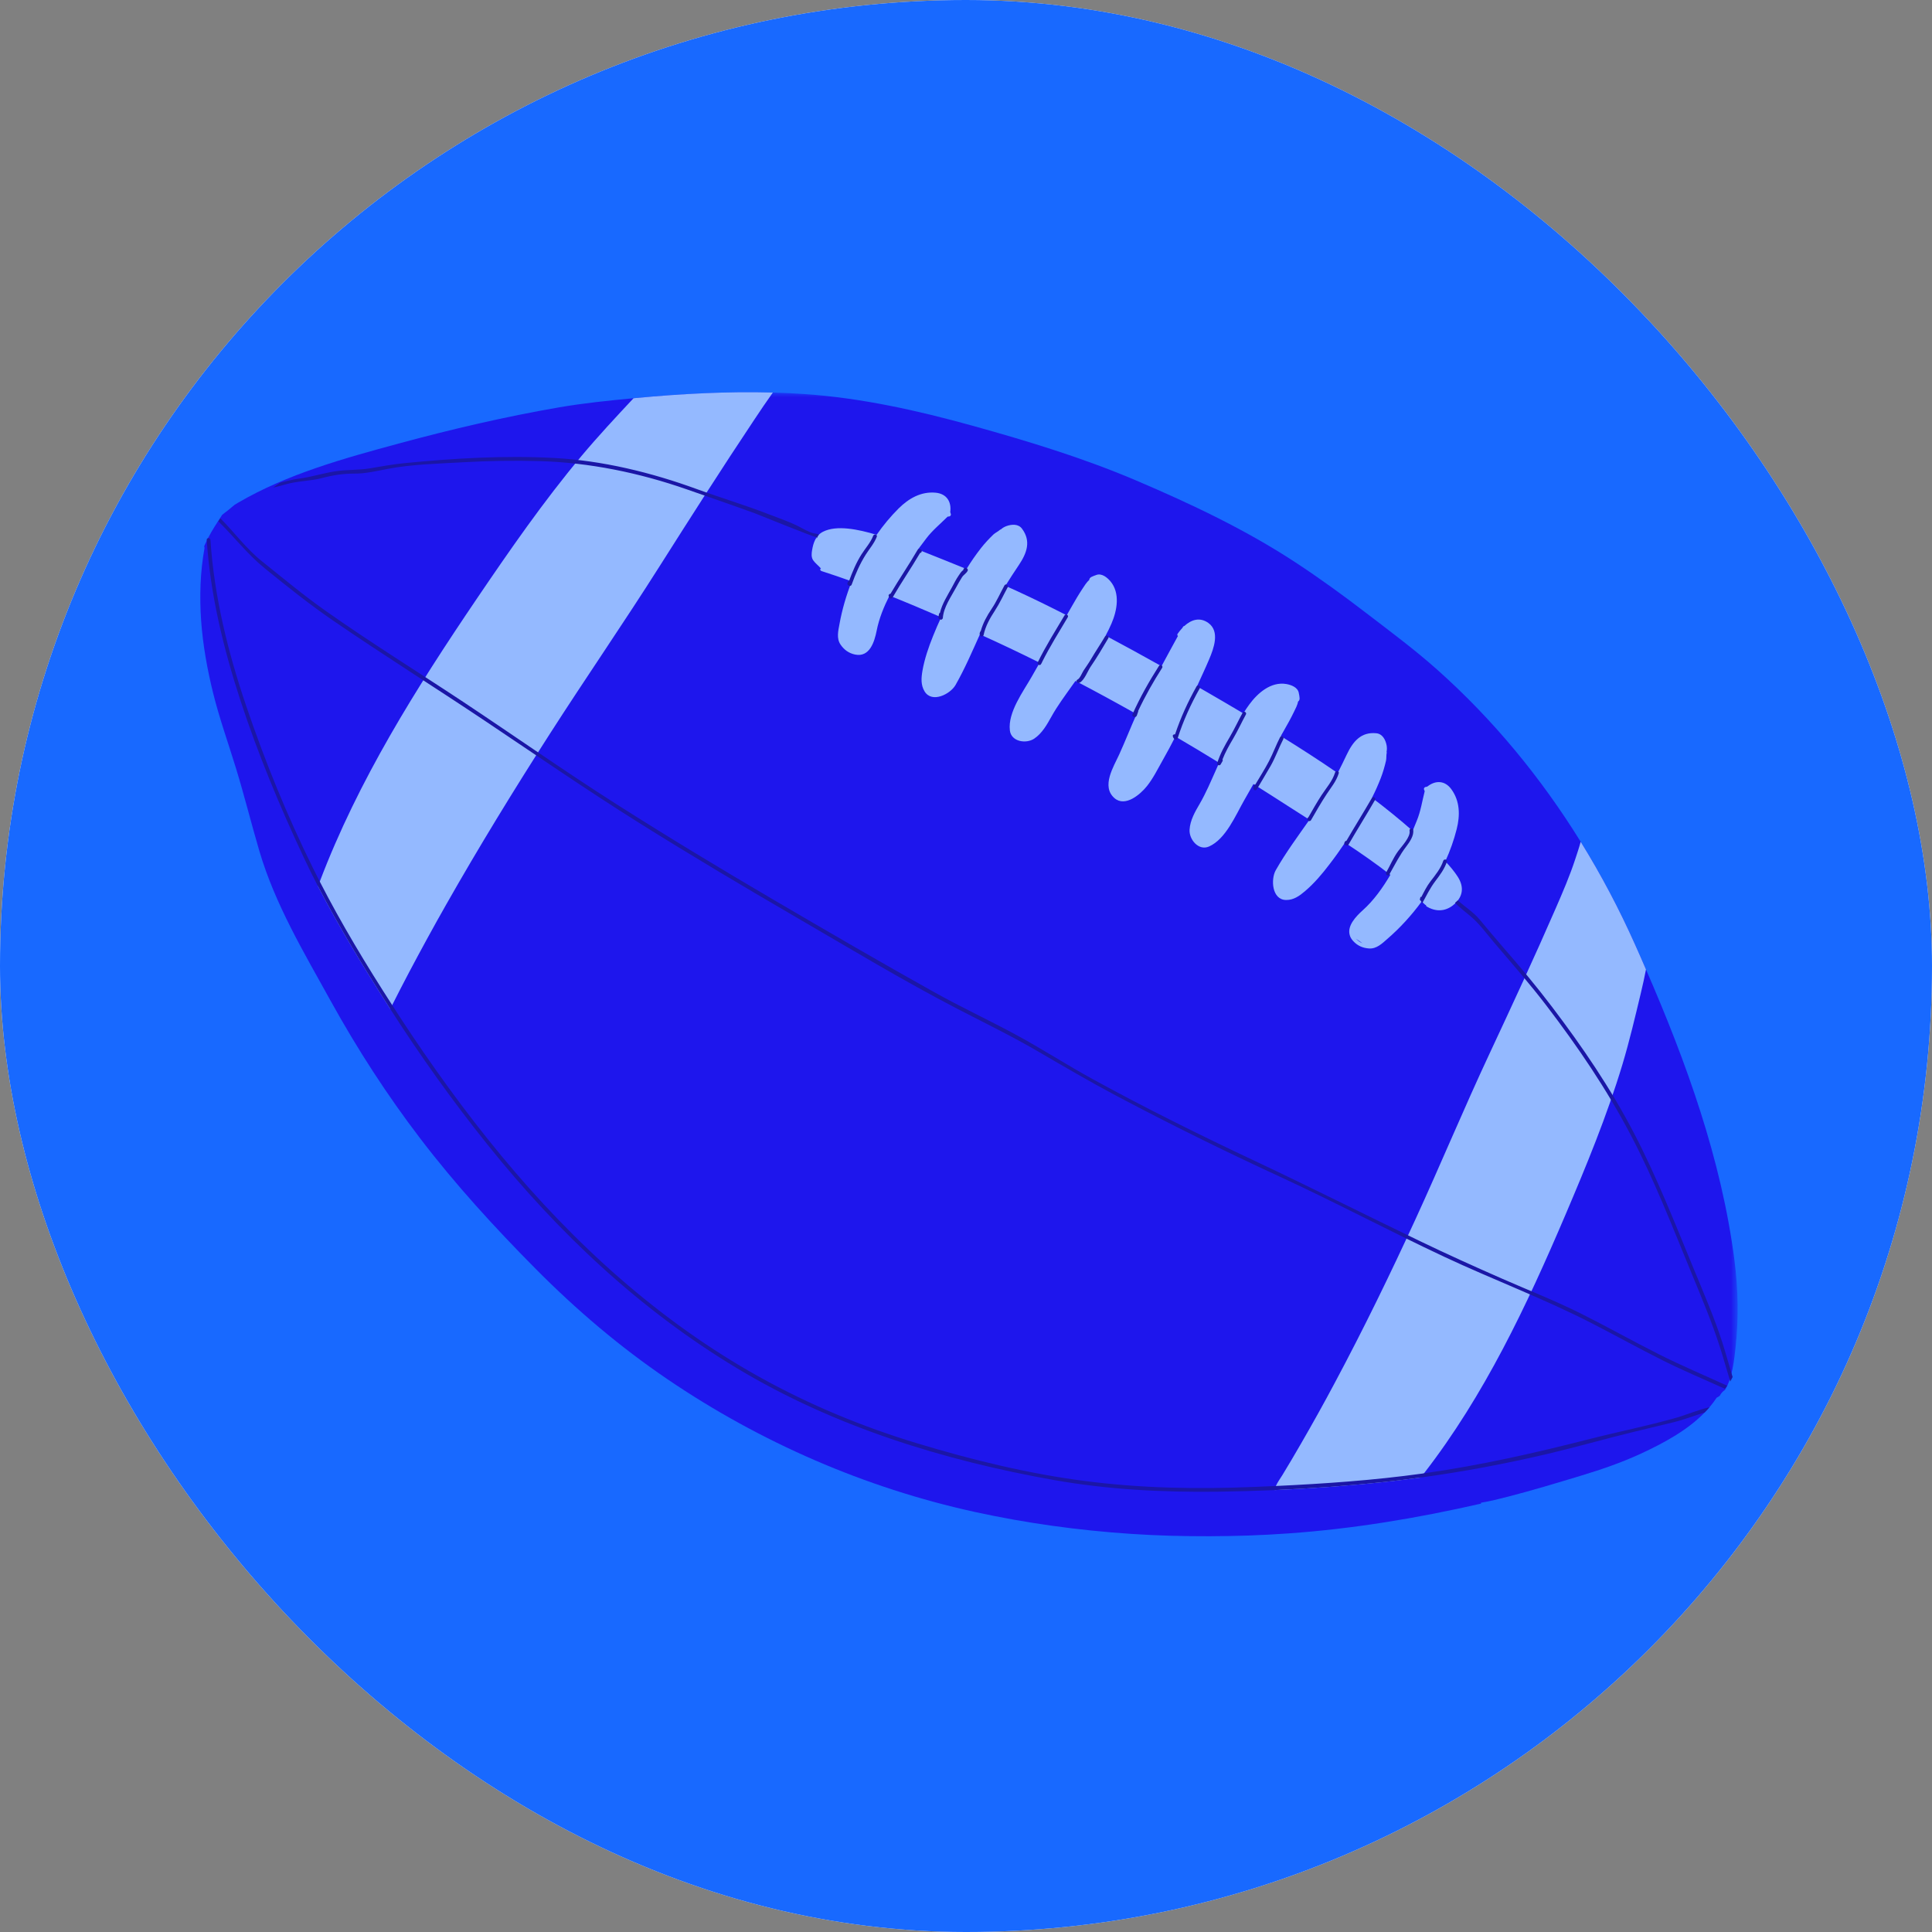<svg width="197" height="197" viewBox="0 0 197 197" fill="none" xmlns="http://www.w3.org/2000/svg">
<rect x="0" y="0" width="197" height="197" fill="#808080" stroke="none"/>
<g clip-path="url(#clip0_935_431)">
<path d="M216.7 -19.7H-19.7V216.7H216.7V-19.7Z" fill="#F8F2EC"/>
<path d="M216.7 -19.7H-19.7V216.7H216.7V-19.7Z" fill="#1869FF"/>
<mask id="mask0_935_431" style="mask-type:luminance" maskUnits="userSpaceOnUse" x="19" y="39" width="159" height="119">
<path d="M19.969 39.925H177.175V157.075H19.969V39.925Z" fill="white"/>
</mask>
<g mask="url(#mask0_935_431)">
<path d="M175.878 141.737C175.792 141.793 175.71 141.858 175.638 141.928C175.517 142.051 175.429 142.185 175.357 142.322C175.256 142.4 175.151 142.468 175.039 142.521C174.817 142.858 174.573 143.184 174.31 143.492C174.152 143.677 173.99 143.855 173.818 144.028C172.038 145.868 169.588 147.167 167.352 148.208C165.31 149.152 163.266 149.847 161.123 150.496C158.673 151.236 156.221 151.979 153.742 152.615C152.843 152.845 151.94 153.079 151.023 153.225C151.017 153.256 151.013 153.289 151.007 153.321C144.555 154.795 138.027 155.889 131.389 156.356C120.704 157.11 109.869 156.459 99.393 154.167C88.223 151.721 77.534 147.069 68.076 140.646C63.202 137.338 58.741 133.539 54.594 129.353C50.44 125.163 46.432 120.782 42.852 116.09C39.462 111.65 36.426 106.957 33.724 102.069C30.988 97.117 28.052 92.227 26.445 86.77C25.62 83.965 24.916 81.121 24.059 78.326C23.277 75.773 22.374 73.261 21.732 70.67C20.533 65.827 19.965 60.813 20.857 55.868L20.855 55.864C20.841 55.806 20.835 55.755 20.82 55.696C20.905 55.503 20.991 55.312 21.085 55.123C21.124 55.041 21.167 54.957 21.208 54.877C21.631 54.058 22.144 53.276 22.653 52.496C23.09 52.168 23.513 51.823 23.927 51.47C24.044 51.397 24.159 51.331 24.268 51.265C29.271 48.333 35.136 46.72 40.691 45.216C46.065 43.761 51.511 42.486 57.001 41.538C59.514 41.105 62.057 40.847 64.597 40.607C64.667 40.598 64.741 40.592 64.811 40.586C69.461 40.149 74.14 39.899 78.804 40.028C79.859 40.057 80.909 40.104 81.962 40.176C87.78 40.566 93.54 41.852 99.148 43.406C104.812 44.978 110.47 46.699 115.879 49.006C121.453 51.382 127.012 54.011 132.084 57.339C134.58 58.977 136.993 60.731 139.365 62.552C141.791 64.413 144.27 66.254 146.552 68.289C152.26 73.37 157.155 79.334 161.177 85.83C163.264 89.2 165.115 92.713 166.724 96.317C167.097 97.154 167.471 97.995 167.834 98.845L167.836 98.851C171.954 108.327 175.539 118.233 176.857 128.508C177.234 131.44 177.296 134.442 176.97 137.385C176.857 138.38 176.676 140.514 175.878 141.737Z" fill="#1E16ED"/>
</g>
<path d="M145.201 150.229L145.197 150.227C145.092 150.373 144.979 150.518 144.865 150.658C143.668 150.824 142.466 150.974 141.263 151.101C137.522 151.501 133.746 151.776 129.975 151.94C130.024 151.776 130.065 151.604 130.094 151.532L130.098 151.522C130.264 151.132 130.545 150.771 130.763 150.405C131.407 149.345 132.045 148.271 132.667 147.188C133.849 145.144 135 143.08 136.108 140.995C139.026 135.534 141.735 129.969 144.321 124.346C146.902 118.727 149.268 113.021 151.887 107.425C154.185 102.504 156.467 97.597 158.632 92.617C159.352 90.965 160.07 89.299 160.631 87.581C160.797 87.068 161.01 86.46 161.177 85.831C163.263 89.2 165.117 92.713 166.723 96.317C167.099 97.156 167.47 97.997 167.833 98.847L167.836 98.851C167.68 99.668 167.499 100.478 167.306 101.283C166.725 103.712 166.153 106.148 165.435 108.537C163.848 113.802 161.753 118.873 159.601 123.921C155.669 133.139 151.361 142.281 145.201 150.229ZM64.597 40.609C62.791 42.542 60.986 44.475 59.286 46.504C55.422 51.124 51.989 56.079 48.605 61.068C42.433 70.179 36.514 79.58 32.607 89.889C32.546 90.052 32.484 90.214 32.427 90.376C34.602 94.593 37.099 98.66 39.642 102.649C39.689 102.725 39.742 102.803 39.792 102.879C39.81 102.838 39.831 102.801 39.847 102.762C39.896 102.672 39.941 102.576 39.989 102.485C40.559 101.355 41.14 100.23 41.731 99.108C42.946 96.815 44.189 94.535 45.47 92.28C48.829 86.364 52.383 80.567 56.056 74.844C59.721 69.129 63.581 63.545 67.212 57.809C70.407 52.773 73.598 47.758 76.91 42.798C77.529 41.871 78.153 40.937 78.804 40.028C74.139 39.899 69.461 40.151 64.811 40.586C64.741 40.594 64.667 40.601 64.597 40.609ZM148.394 92.106C147.776 92.707 146.759 93.175 145.513 92.457C145.429 92.409 145.398 92.348 145.406 92.295C145.369 92.286 145.328 92.264 145.291 92.229C145.185 92.124 145.078 92.024 144.965 91.921C143.931 93.337 142.745 94.628 141.477 95.726C140.943 96.192 140.372 96.764 139.603 96.713C138.952 96.67 138.415 96.434 137.974 95.949C137.787 95.742 137.67 95.533 137.621 95.321C137.368 94.386 138.257 93.446 138.946 92.826C140.085 91.81 140.984 90.534 141.772 89.204C140.295 88.055 138.737 86.972 137.147 85.925C136.636 86.684 136.106 87.429 135.552 88.145C134.807 89.124 134.003 90.076 133.063 90.874C132.501 91.353 131.904 91.782 131.136 91.769C129.687 91.751 129.56 89.649 130.09 88.724C131.099 86.945 132.343 85.27 133.521 83.588C132.854 83.163 132.189 82.74 131.53 82.317C130.293 81.519 129.055 80.731 127.808 79.945L126.86 81.611C125.996 83.126 124.988 85.562 123.281 86.315C122.222 86.787 121.241 85.603 121.296 84.608C121.352 83.637 121.854 82.775 122.333 81.954C122.971 80.856 123.459 79.687 123.98 78.527C124.091 78.281 124.202 78.031 124.311 77.778C122.835 76.871 121.352 75.976 119.854 75.102C119.443 75.921 119.004 76.723 118.555 77.52C118.052 78.408 117.586 79.362 116.948 80.161C116.293 80.981 114.736 82.348 113.632 81.377C112.269 80.173 113.556 78.176 114.126 76.922C114.742 75.566 115.286 74.175 115.893 72.818L115.821 72.775C113.784 71.628 111.734 70.512 109.663 69.43C109.544 69.59 109.429 69.752 109.318 69.912C108.586 70.951 107.824 71.963 107.209 73.075C106.745 73.904 106.261 74.776 105.454 75.318C104.625 75.872 103.107 75.632 102.973 74.48C102.752 72.627 104.336 70.52 105.198 69.005L106.012 67.577C103.997 66.572 101.966 65.607 99.918 64.684C99.134 66.426 98.373 68.199 97.431 69.851C96.903 70.774 95.032 71.737 94.277 70.501C93.876 69.845 93.936 69.114 94.061 68.386C94.275 67.171 94.683 65.991 95.142 64.85C95.399 64.21 95.674 63.572 95.969 62.94C94.225 62.182 92.463 61.44 90.698 60.733C90.119 61.881 89.631 63.073 89.388 64.319C89.167 65.429 88.68 67.048 87.197 66.744C86.557 66.611 86.079 66.268 85.711 65.732C85.272 65.092 85.475 64.312 85.602 63.617C85.865 62.166 86.288 60.703 86.85 59.281C85.832 58.913 84.81 58.566 83.79 58.238C83.608 58.183 83.593 58.002 83.712 57.971C83.472 57.686 83.109 57.417 82.906 57.114C82.699 56.798 82.76 56.375 82.805 56.104C82.927 55.355 83.179 54.596 83.918 54.22C85.313 53.512 87.505 53.97 89.386 54.532C90.064 53.559 90.815 52.654 91.631 51.844C92.657 50.826 93.907 50.104 95.393 50.237C96.55 50.344 97.035 51.187 96.893 52.217C96.913 52.246 96.924 52.287 96.92 52.328C97.002 52.427 96.959 52.638 96.782 52.661C96.729 52.669 96.677 52.675 96.626 52.681C95.885 53.42 95.069 54.079 94.435 54.922C94.156 55.298 93.874 55.661 93.599 56.034C94.482 56.379 95.358 56.738 96.234 57.085C97.008 57.391 97.777 57.703 98.551 58.021C99.005 57.276 99.503 56.558 100.041 55.872C100.427 55.38 100.856 54.926 101.305 54.491C101.465 54.343 101.822 54.161 101.937 54.044C101.97 54.007 102.013 53.986 102.052 53.986C102.208 53.845 102.393 53.726 102.629 53.642C103.156 53.453 103.837 53.399 104.213 53.912C105.153 55.179 104.709 56.393 103.893 57.61C103.419 58.318 102.955 59.02 102.518 59.732C104.153 60.465 105.774 61.232 107.381 62.039C107.845 62.271 108.309 62.505 108.768 62.74L109.244 61.907C109.61 61.267 109.977 60.629 110.387 60.015C110.568 59.746 110.781 59.379 111.063 59.145C111.085 58.846 111.391 58.778 111.787 58.628C112.337 58.421 112.891 58.883 113.215 59.258C114.243 60.475 113.909 62.25 113.338 63.574C113.16 63.992 112.957 64.405 112.737 64.811C114.648 65.831 116.55 66.871 118.436 67.93C118.992 66.902 119.546 65.87 120.11 64.85C120.047 64.801 120.02 64.717 120.079 64.626C120.225 64.417 120.385 64.212 120.568 64.023L120.625 63.92C120.66 63.861 120.714 63.83 120.767 63.826C121.454 63.204 122.324 62.888 123.209 63.518C124.422 64.384 123.747 66.153 123.301 67.21C122.907 68.146 122.47 69.059 122.054 69.982C122.491 70.233 122.928 70.485 123.365 70.74C124.5 71.4 125.643 72.063 126.777 72.742C126.968 72.43 127.171 72.127 127.387 71.833C128.234 70.676 129.589 69.48 131.163 69.748C131.651 69.835 132.33 70.077 132.433 70.655C132.507 71.07 132.605 71.365 132.357 71.54C132.298 71.903 132.09 72.275 131.951 72.566C131.633 73.233 131.272 73.875 130.906 74.513L130.598 75.055C132.564 76.272 134.508 77.524 136.398 78.825C136.716 78.207 137.023 77.573 137.329 76.931C137.961 75.607 138.78 74.608 140.344 74.768C140.98 74.833 141.282 75.447 141.388 75.997C141.431 76.241 141.425 76.461 141.384 76.664C141.405 76.697 141.411 76.746 141.394 76.797C141.351 76.955 141.378 77.355 141.327 77.567C141.185 78.176 141.013 78.778 140.785 79.36C140.522 80.035 140.229 80.698 139.898 81.345C141.327 82.426 142.716 83.551 144.042 84.72C144.181 84.382 144.319 84.041 144.46 83.701C144.867 82.722 145.014 81.687 145.273 80.674C145.252 80.626 145.232 80.575 145.211 80.528C145.139 80.364 145.3 80.22 145.429 80.241C145.46 80.216 145.501 80.204 145.536 80.206C146.35 79.559 147.323 79.547 148 80.489C148.872 81.698 148.889 83.14 148.534 84.542C148.255 85.654 147.863 86.756 147.374 87.827C147.865 88.344 148.306 88.87 148.646 89.405C149.346 90.507 149.098 91.418 148.394 92.106ZM138.909 96.173C138.692 96.011 138.478 95.861 138.265 95.724C138.3 95.761 138.341 95.797 138.386 95.834C138.556 95.986 138.733 96.099 138.909 96.173Z" fill="#94B9FF"/>
<path d="M174.31 143.492C174.152 143.677 173.99 143.855 173.817 144.028C172.754 144.35 171.716 144.762 170.634 145.025C169.227 145.361 167.817 145.704 166.411 146.047C163.542 146.749 160.696 147.565 157.823 148.243C153.543 149.248 149.217 150.067 144.864 150.658C143.668 150.824 142.465 150.974 141.263 151.101C137.522 151.501 133.746 151.776 129.974 151.94C128.019 152.024 126.063 152.08 124.112 152.105C118.553 152.172 112.973 151.889 107.49 150.918C96.203 148.916 85.013 145.456 75.151 139.517C65.274 133.576 56.922 125.713 49.734 116.745C46.171 112.306 42.861 107.671 39.791 102.879C39.742 102.803 39.689 102.725 39.642 102.649C37.099 98.662 34.602 94.593 32.427 90.376C31.92 89.403 31.435 88.418 30.97 87.427C28.538 82.252 26.301 76.881 24.522 71.441C22.794 66.155 21.456 60.69 21.085 55.125C21.085 55.102 21.081 55.078 21.079 55.057C21.072 54.955 21.132 54.895 21.208 54.877C21.315 54.85 21.448 54.908 21.458 55.053C21.838 60.824 23.252 66.531 25.109 71.997C27.011 77.606 29.283 83.198 31.91 88.508C32.139 88.972 32.371 89.432 32.607 89.891C34.823 94.213 37.356 98.406 39.989 102.485C40.235 102.875 40.485 103.263 40.737 103.647C43.941 108.553 47.374 113.32 51.109 117.837C58.541 126.823 67.191 134.701 77.425 140.399C82.54 143.246 87.956 145.491 93.56 147.182C99.117 148.864 104.871 150.27 110.634 151.015C116.342 151.758 122.107 151.856 127.851 151.618C128.602 151.587 129.351 151.555 130.098 151.522C135.08 151.286 140.054 150.945 144.992 150.26C145.059 150.249 145.129 150.241 145.197 150.229H145.201C150.953 149.422 156.555 148.15 162.174 146.712C165.067 145.975 168.018 145.39 170.893 144.573C172.032 144.243 173.15 143.755 174.31 143.492ZM29.176 49.375C30.366 49.037 31.659 49.061 32.866 48.737C33.935 48.452 35.012 48.285 36.12 48.294C37.257 48.304 38.408 48.025 39.521 47.813C42.022 47.337 44.682 47.28 47.22 47.136C49.82 46.989 52.428 46.946 55.032 47.019C60.103 47.161 65.211 48.218 69.996 49.886C72.321 50.697 74.654 51.499 76.967 52.338C77.464 52.519 83.23 54.889 83.275 54.772C83.257 54.821 83.261 54.862 83.275 54.897C83.292 54.873 83.308 54.846 83.324 54.824C83.339 54.793 83.347 54.76 83.363 54.729C83.404 54.649 83.452 54.575 83.507 54.507C83.335 54.425 83.148 54.417 82.943 54.368C82.407 54.237 81.896 53.91 81.408 53.664C80.435 53.172 79.362 52.819 78.344 52.422C75.951 51.493 73.481 50.758 71.069 49.876C66.407 48.173 61.416 46.954 56.442 46.695C51.363 46.43 46.268 46.73 41.214 47.229C40.032 47.346 38.886 47.559 37.715 47.756C36.564 47.947 35.414 47.879 34.261 48.047C32.977 48.234 31.753 48.649 30.459 48.807C29.849 48.883 29.211 49.067 28.573 49.213C28.329 49.375 28.09 49.541 27.859 49.718C28.304 49.623 28.739 49.498 29.176 49.375ZM152.309 96.06C154.136 98.211 155.987 100.312 157.7 102.559C160.899 106.751 163.809 111.026 166.266 115.703C168.687 120.307 170.54 125.122 172.52 129.922C173.532 132.378 174.564 134.828 175.375 137.362C175.748 138.532 176.072 139.71 176.434 140.873C176.514 140.72 176.594 140.564 176.67 140.408C176.319 139.254 176.003 138.087 175.633 136.929C174.825 134.401 173.766 131.959 172.756 129.507C170.805 124.779 168.964 120.057 166.596 115.512C164.209 110.932 161.359 106.756 158.244 102.651C156.652 100.552 154.971 98.547 153.241 96.561C152.445 95.648 151.671 94.714 150.893 93.782C150.249 93.007 149.379 92.477 148.64 91.8C148.583 91.874 148.515 91.935 148.439 91.987C148.419 92.019 148.394 92.048 148.365 92.075C148.849 92.545 149.387 92.961 149.91 93.397C150.832 94.16 151.54 95.153 152.309 96.06ZM90.65 60.83C90.611 61.015 90.905 61.113 91.005 60.941C91.898 59.395 92.914 57.928 93.815 56.387C93.975 56.377 94.075 56.137 93.899 56.036C93.874 56.022 93.85 56.008 93.825 55.993C93.774 55.964 93.726 55.962 93.683 55.977H93.681C93.673 55.979 93.667 55.985 93.659 55.987C93.622 56.003 93.587 56.028 93.566 56.065C92.688 57.584 91.691 59.03 90.802 60.543C90.656 60.553 90.542 60.715 90.65 60.83ZM86.439 59.381C86.429 59.406 86.419 59.432 86.409 59.459C86.388 59.513 86.413 59.605 86.458 59.64C86.481 59.656 86.501 59.675 86.524 59.691C86.643 59.783 86.79 59.751 86.844 59.605C87.225 58.542 87.677 57.497 88.284 56.541C88.66 55.95 89.152 55.39 89.405 54.727C89.491 54.499 89.121 54.407 89.035 54.635C88.777 55.316 88.231 55.917 87.843 56.529C87.305 57.374 86.913 58.322 86.567 59.264C86.513 59.281 86.464 59.316 86.439 59.381ZM97.069 59.882C97.291 59.471 97.5 59.047 97.767 58.665C97.876 58.509 97.989 58.32 98.134 58.199C98.19 58.154 98.218 58.125 98.235 58.111C98.208 57.969 98.411 57.819 98.565 57.938C98.586 57.957 98.608 57.973 98.631 57.99C98.676 58.027 98.703 58.117 98.68 58.17C98.569 58.452 98.27 58.585 98.097 58.852C97.874 59.203 97.673 59.566 97.474 59.931C96.965 60.871 96.224 61.909 96.14 62.995C96.129 63.134 95.99 63.237 95.856 63.161C95.83 63.145 95.801 63.13 95.774 63.114C95.68 63.06 95.659 62.95 95.703 62.855C95.715 62.79 95.725 62.724 95.737 62.656C95.737 62.57 95.785 62.517 95.844 62.49C96.06 61.56 96.622 60.709 97.069 59.882ZM98.296 58.207C98.28 58.195 98.272 58.181 98.261 58.168C98.268 58.181 98.278 58.195 98.296 58.207ZM101.116 62.078C100.64 62.785 100.234 63.522 100.006 64.339C99.985 64.355 99.969 64.376 99.954 64.405C99.874 64.583 99.864 64.63 99.944 64.807C100.014 64.959 100.26 64.914 100.293 64.758C100.488 63.834 100.935 63.048 101.446 62.264C101.947 61.499 102.314 60.684 102.751 59.882C102.871 59.666 102.54 59.478 102.423 59.693C101.984 60.495 101.627 61.318 101.116 62.078ZM106.15 67.719C106.183 67.665 106.213 67.61 106.244 67.555C106.252 67.538 106.254 67.526 106.258 67.509C107.038 65.95 107.988 64.433 108.877 62.937C109.002 62.726 108.672 62.539 108.547 62.749C107.619 64.312 106.618 65.897 105.821 67.532C105.715 67.749 106.029 67.934 106.15 67.719ZM110.061 69.623C110.549 69.412 110.919 68.404 111.198 67.996C111.84 67.058 112.437 66.059 113.012 65.076C113.135 64.864 112.805 64.675 112.682 64.887C112.218 65.679 111.701 66.438 111.237 67.23C111.005 67.626 110.738 67.996 110.486 68.377C110.346 68.587 110.118 69.188 109.872 69.293C109.646 69.391 109.839 69.718 110.061 69.623ZM115.598 73.097C115.961 73.2 115.938 72.806 116.045 72.594C116.065 72.553 116.067 72.514 116.061 72.48C116.773 70.963 117.6 69.508 118.501 68.096C118.633 67.889 118.302 67.702 118.171 67.907C117.167 69.486 116.244 71.111 115.481 72.82C115.429 72.933 115.47 73.062 115.598 73.097ZM119.595 75.102C119.65 75.256 119.675 75.297 119.802 75.394C119.907 75.472 120.048 75.379 120.081 75.275C120.648 73.497 121.427 71.8 122.341 70.175C122.46 69.962 122.131 69.773 122.01 69.986C121.134 71.548 120.385 73.179 119.819 74.879C119.691 74.852 119.542 74.944 119.595 75.102ZM124.118 77.803C124.054 78.01 124.362 78.127 124.467 77.942C124.53 77.834 124.592 77.723 124.655 77.614C124.692 77.548 124.684 77.487 124.655 77.435C124.939 76.703 125.322 76.023 125.725 75.342C126.203 74.532 126.591 73.68 127.04 72.855C127.157 72.64 126.829 72.451 126.712 72.666C126.26 73.491 125.872 74.343 125.394 75.153C124.891 76.007 124.415 76.853 124.118 77.803ZM128.002 79.994C127.91 80.001 127.818 80.06 127.812 80.179C127.807 80.249 127.803 80.321 127.799 80.39C127.789 80.585 128.064 80.639 128.154 80.483C128.618 79.682 129.106 78.901 129.562 78.096C130.065 77.212 130.393 76.26 130.857 75.359C130.97 75.141 130.639 74.952 130.526 75.17C130.116 75.966 129.812 76.807 129.398 77.606C128.973 78.422 128.474 79.202 128.002 79.994ZM133.354 83.643C133.362 83.653 133.371 83.663 133.381 83.672C133.463 83.764 133.621 83.735 133.678 83.633C134.187 82.74 134.7 81.853 135.263 80.994C135.726 80.284 136.256 79.676 136.508 78.849C136.578 78.615 136.211 78.521 136.139 78.755C135.87 79.645 135.244 80.327 134.746 81.092C134.271 81.819 133.845 82.578 133.414 83.331C133.408 83.335 133.401 83.341 133.395 83.345C133.295 83.421 133.266 83.544 133.354 83.643ZM137.13 86.124C137.153 86.14 137.175 86.159 137.198 86.175C137.292 86.249 137.43 86.253 137.495 86.136C138.38 84.599 139.328 83.101 140.21 81.564C140.333 81.353 140.003 81.164 139.882 81.377C139.038 82.843 138.138 84.273 137.29 85.736C137.216 85.742 137.144 85.781 137.112 85.865C137.101 85.892 137.091 85.917 137.081 85.943C137.06 85.997 137.085 86.089 137.13 86.124ZM142.566 86.783C142.055 87.482 141.762 88.236 141.339 88.976C141.218 89.188 141.548 89.376 141.669 89.163C141.684 89.138 141.698 89.112 141.714 89.087C141.714 89.085 141.714 89.085 141.714 89.083C142.262 88.117 142.72 87.185 143.411 86.288C143.736 85.865 144.21 85.17 144.093 84.607C144.046 84.367 143.678 84.468 143.727 84.708C143.857 85.336 142.907 86.319 142.566 86.783ZM144.776 91.706C144.772 91.714 144.768 91.722 144.766 91.73C144.864 91.841 144.953 91.958 145.02 92.089C145.024 92.083 145.033 92.081 145.037 92.073C145.453 91.316 145.819 90.556 146.344 89.863C146.822 89.229 147.284 88.623 147.536 87.868C147.612 87.636 147.245 87.542 147.167 87.774C146.906 88.562 146.366 89.216 145.866 89.865C145.488 90.355 145.213 90.915 144.928 91.466C144.897 91.457 144.866 91.457 144.834 91.463C144.827 91.543 144.809 91.626 144.776 91.706ZM161.306 133.993C158.646 132.657 155.843 131.559 153.118 130.363C150.304 129.127 147.505 127.865 144.737 126.529C139.143 123.831 133.598 121.038 127.98 118.391C122.404 115.766 116.86 113.016 111.454 110.055C108.739 108.568 106.142 106.879 103.414 105.413C100.716 103.963 97.937 102.664 95.261 101.17C89.766 98.104 84.322 94.936 78.892 91.755C73.478 88.582 68.106 85.34 62.812 81.971C57.536 78.613 52.424 75.014 47.214 71.558C42.545 68.462 37.766 65.507 33.19 62.277C30.947 60.697 28.842 58.938 26.699 57.224C25.111 55.952 23.904 54.288 22.472 52.851C22.429 52.915 22.384 52.979 22.343 53.044C22.318 53.085 22.289 53.12 22.259 53.155C23.857 54.717 25.224 56.506 26.97 57.928C29.232 59.767 31.505 61.587 33.908 63.239C39.045 66.767 44.335 70.077 49.512 73.545C54.714 77.029 59.857 80.577 65.165 83.906C70.484 87.242 75.886 90.45 81.313 93.606C86.723 96.752 92.109 100.008 97.664 102.889C100.39 104.301 103.148 105.641 105.803 107.189C108.487 108.752 111.149 110.314 113.892 111.767C119.338 114.652 124.867 117.385 130.463 119.965C136.116 122.571 141.616 125.501 147.251 128.144C152.246 130.486 157.448 132.427 162.352 134.951C164.767 136.193 167.142 137.51 169.571 138.727C171.638 139.763 173.774 140.652 175.877 141.608C175.953 141.501 176.031 141.399 176.118 141.3C173.778 140.227 171.404 139.23 169.106 138.068C166.487 136.745 163.928 135.31 161.306 133.993Z" fill="#1B16A6"/>
</g>
<defs>
<clipPath id="clip0_935_431">
<rect width="197" height="197" rx="98.5" fill="white"/>
</clipPath>
</defs>
</svg>
